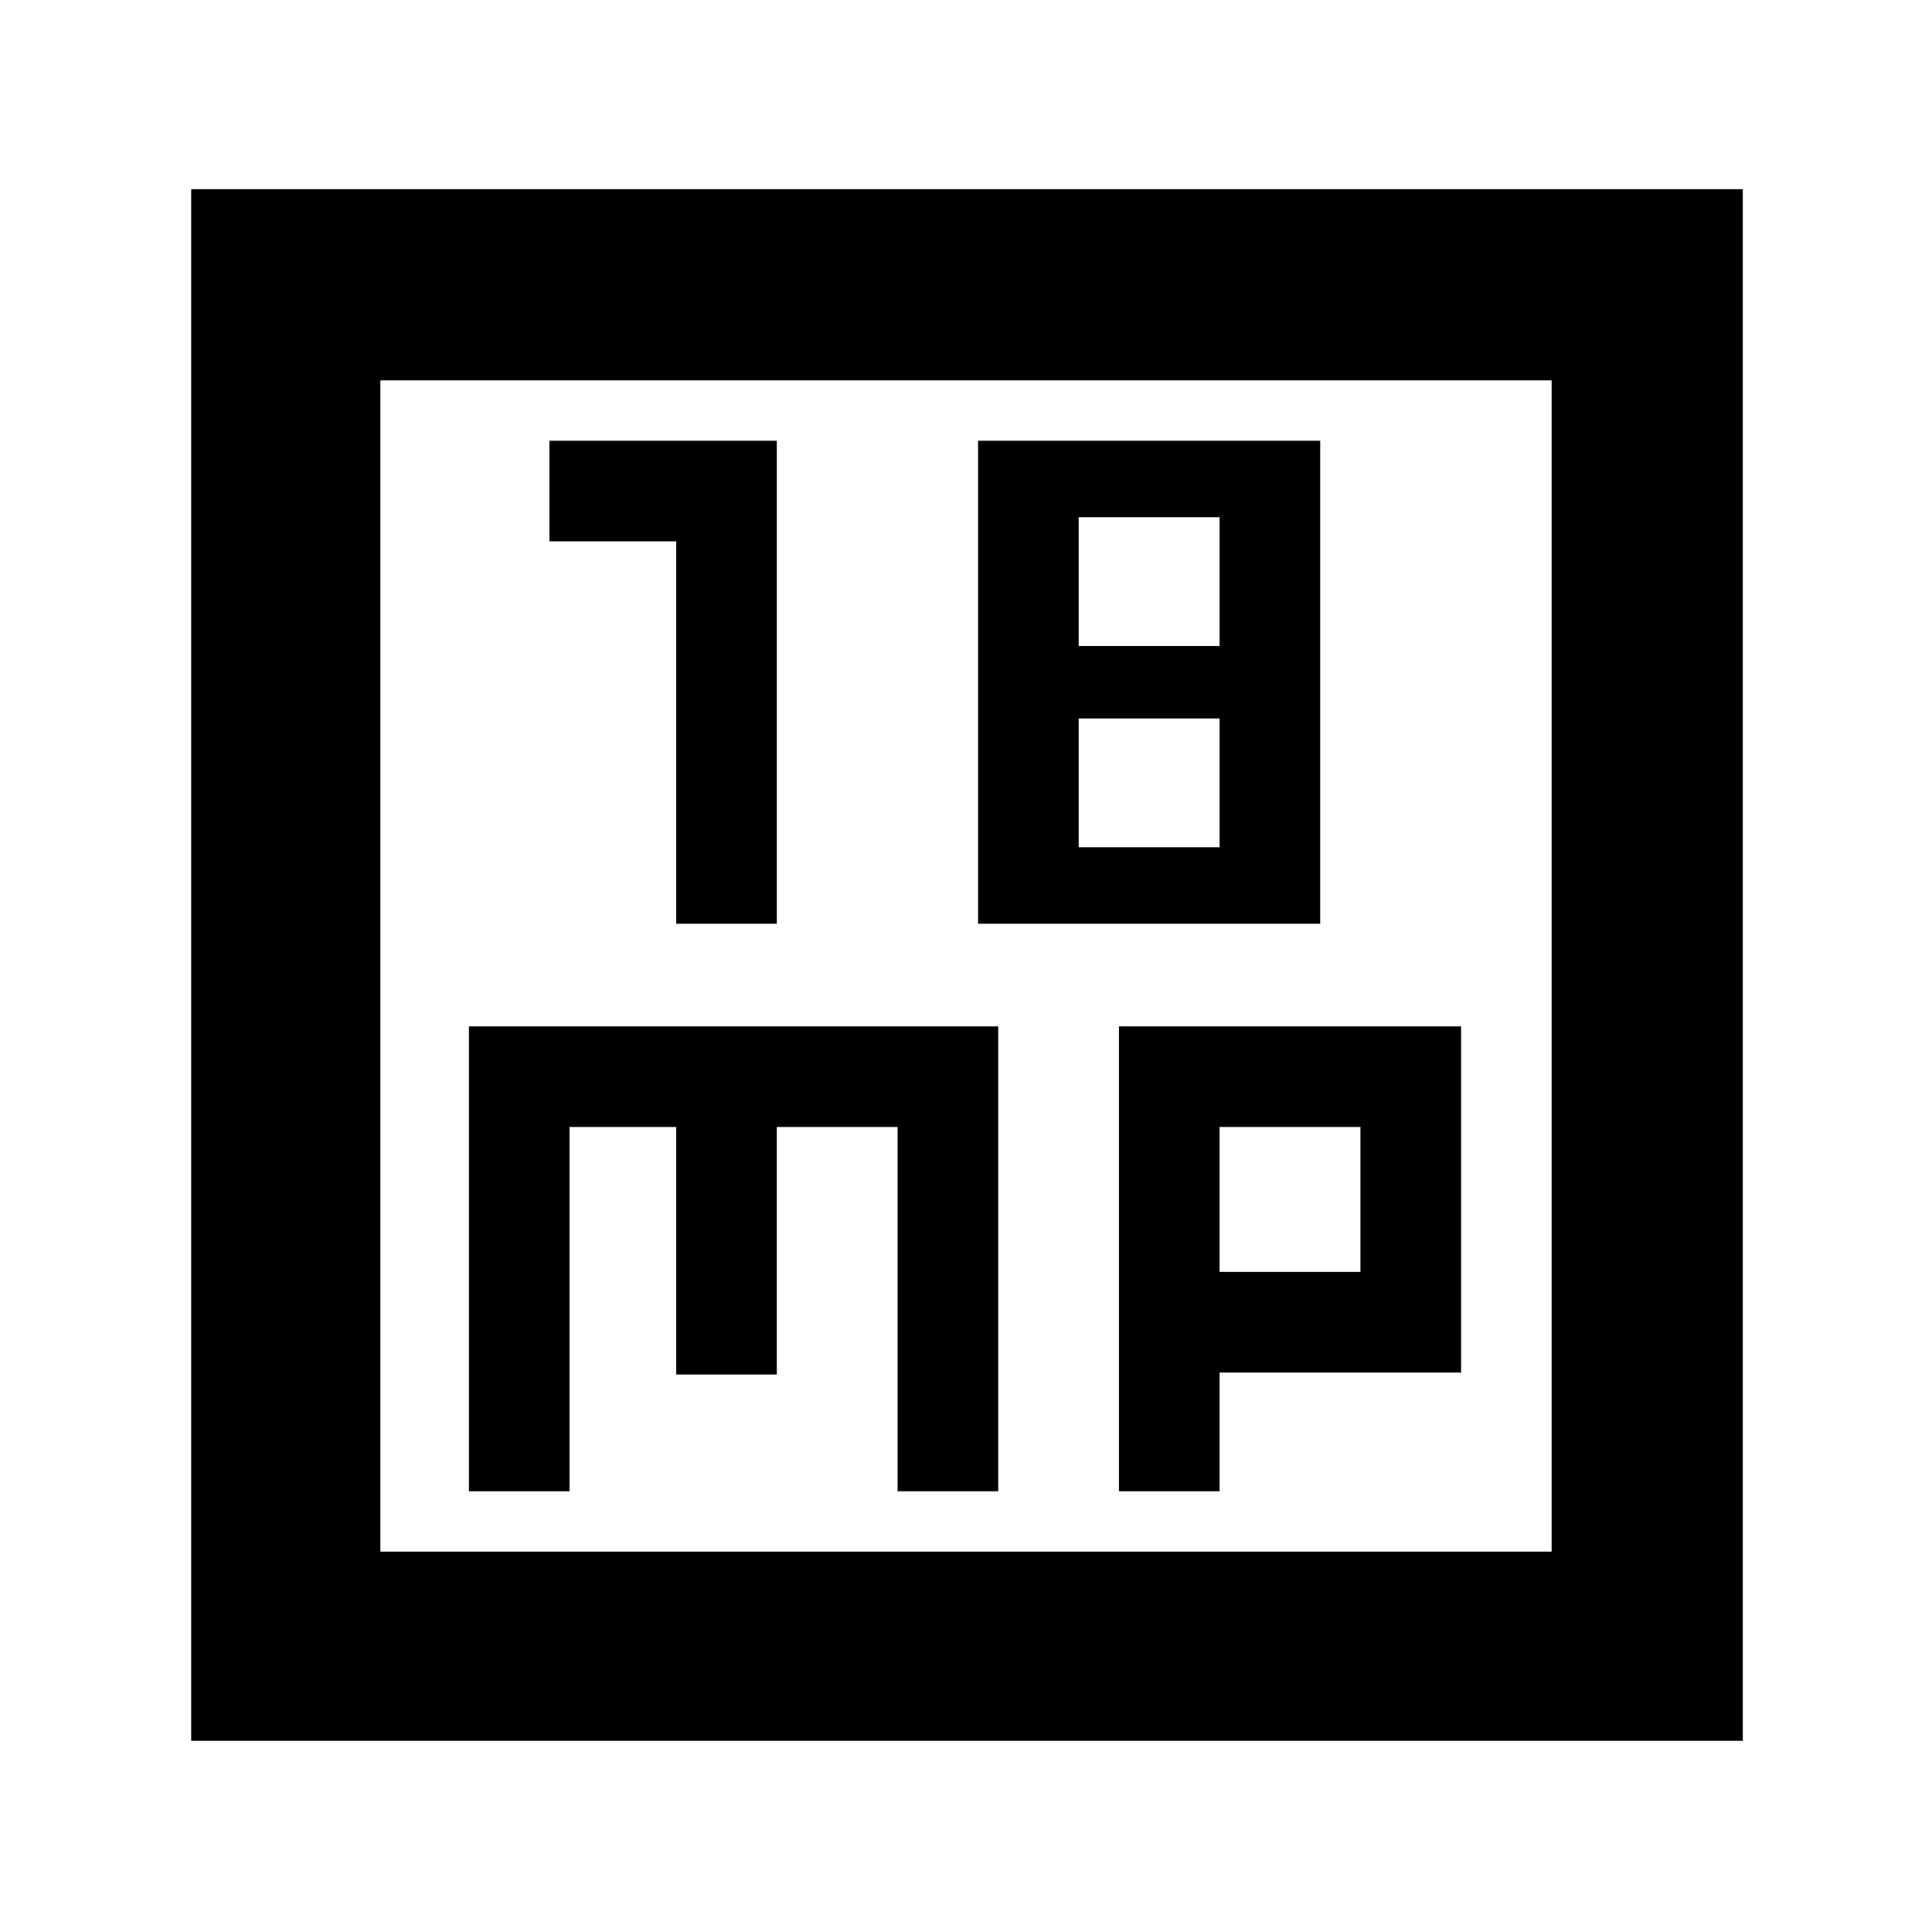 <svg xmlns="http://www.w3.org/2000/svg" width="48" height="48" viewBox="0 -960 960 960"><path d="M336-501h50v-240H273v50h63v190Zm150 0h170v-240H486v240Zm50-138v-64h70v64h-70Zm0 100v-64h70v64h-70ZM233-219h50v-181h53v123h50v-123h60v181h50v-231H233v231Zm323 0h50v-59h120v-172H556v231Zm50-109v-72h70v72h-70ZM95-95v-771h771v771H95Zm94-94h582v-582H189v582Zm0 0v-582 582Z"/></svg>